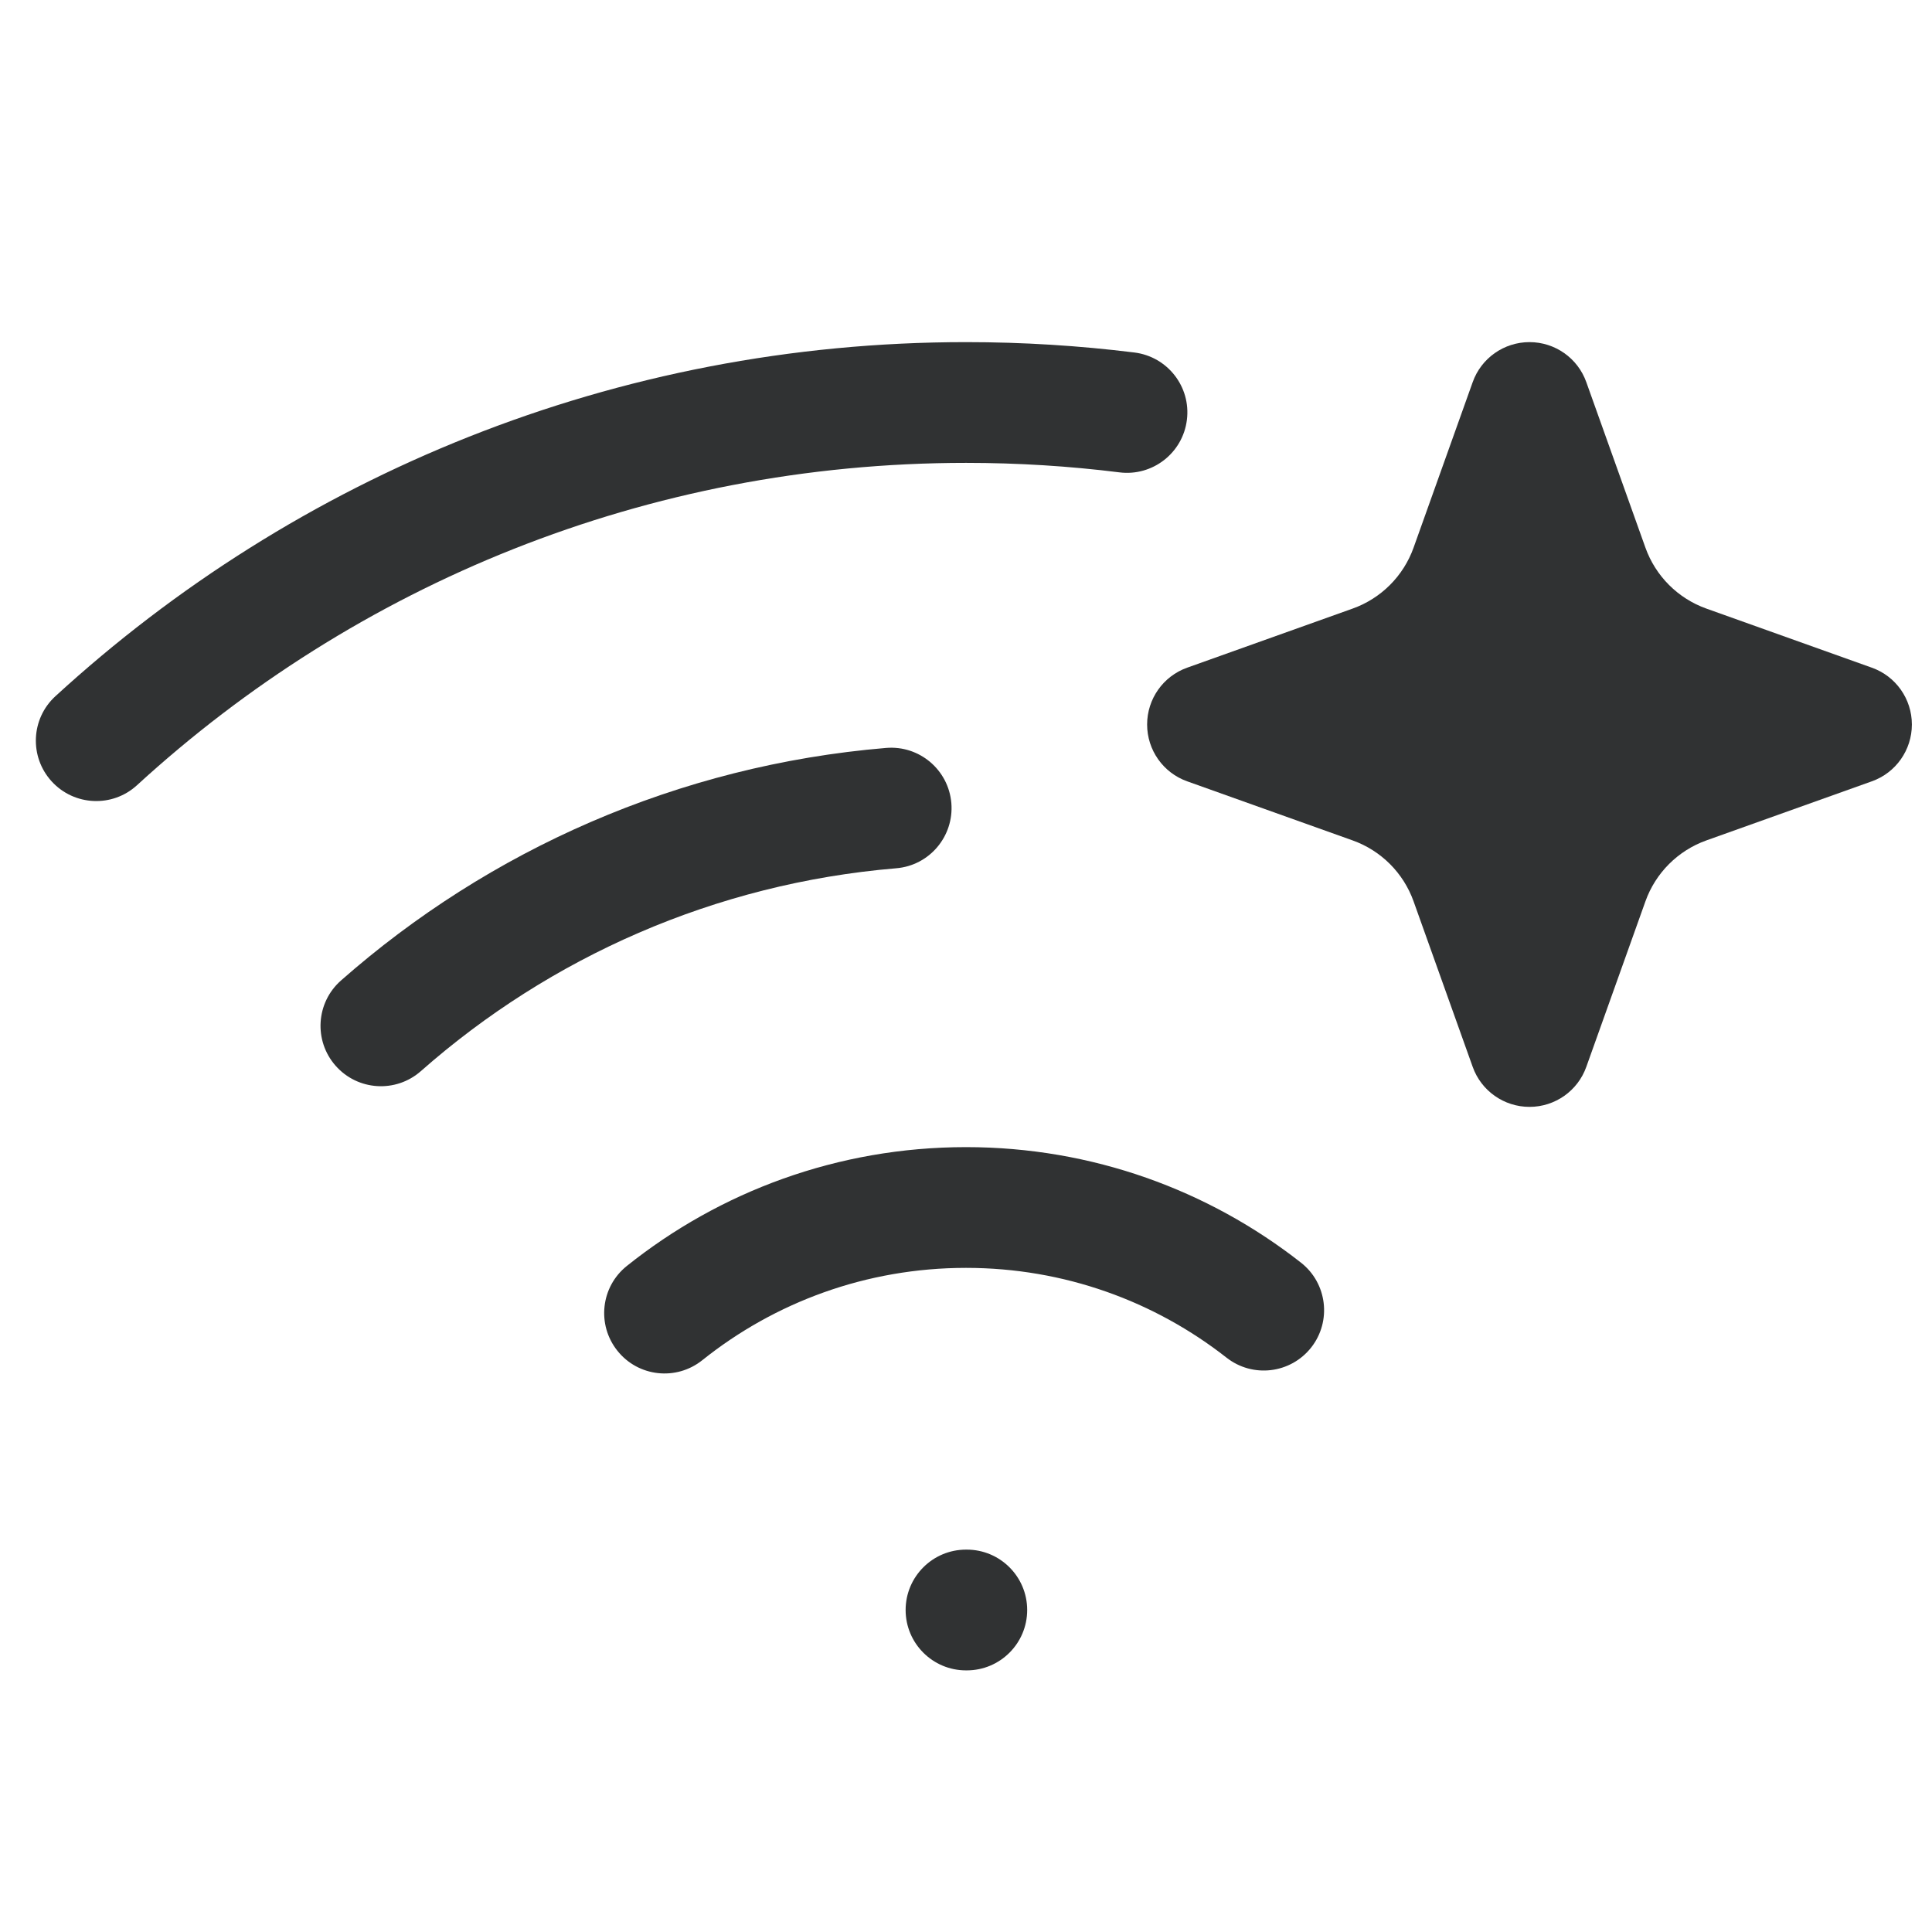 <svg width="24" height="24" viewBox="0 0 24 24" fill="none" xmlns="http://www.w3.org/2000/svg">
    <path
        d="M11.133 10.786C11.546 10.752 11.852 10.389 11.818 9.976C11.783 9.563 11.421 9.257 11.008 9.291C8.421 9.508 6.073 10.562 4.236 12.18C3.925 12.454 3.895 12.928 4.169 13.239C4.443 13.55 4.917 13.58 5.228 13.306C6.831 11.893 8.878 10.975 11.133 10.786Z"
        fill="#303233" />
    <path
        d="M12 15.75C10.76 15.75 9.622 16.179 8.724 16.897C8.4 17.156 7.928 17.104 7.67 16.78C7.411 16.456 7.463 15.985 7.787 15.726C8.941 14.803 10.407 14.25 12 14.25C13.569 14.25 15.015 14.786 16.161 15.685C16.487 15.94 16.544 16.412 16.289 16.738C16.033 17.064 15.562 17.121 15.236 16.865C14.344 16.166 13.222 15.75 12 15.75Z"
        fill="#303233" />
    <path
        d="M12 19.25C11.586 19.25 11.25 19.586 11.25 20C11.25 20.414 11.586 20.75 12 20.75H12.01C12.424 20.75 12.76 20.414 12.76 20C12.76 19.586 12.424 19.25 12.01 19.25H12Z"
        fill="#303233" />
    <path fill-rule="evenodd" clip-rule="evenodd"
        d="M19 4.25C19.317 4.25 19.6 4.449 19.706 4.748L20.44 6.803C20.566 7.156 20.844 7.434 21.197 7.56L23.252 8.294C23.551 8.4 23.75 8.683 23.75 9C23.75 9.317 23.551 9.6 23.252 9.706L21.197 10.44C20.844 10.566 20.566 10.844 20.44 11.197L19.706 13.252C19.6 13.551 19.317 13.75 19 13.75C18.683 13.75 18.4 13.551 18.294 13.252L17.56 11.197C17.434 10.844 17.156 10.566 16.803 10.44L14.748 9.706C14.449 9.6 14.25 9.317 14.25 9C14.25 8.683 14.449 8.4 14.748 8.294L16.803 7.56C17.156 7.434 17.434 7.156 17.56 6.803L18.294 4.748C18.4 4.449 18.683 4.25 19 4.25Z"
        fill="#303233" />
    <path fill-rule="evenodd" clip-rule="evenodd"
        d="M0.689 8.648C3.668 5.917 7.641 4.25 12.002 4.25C12.71 4.25 13.407 4.294 14.093 4.379C14.504 4.431 14.796 4.805 14.744 5.216C14.693 5.627 14.318 5.919 13.907 5.868C13.283 5.79 12.648 5.75 12.002 5.75C8.031 5.75 4.416 7.267 1.702 9.754C1.397 10.034 0.922 10.013 0.642 9.707C0.363 9.402 0.383 8.928 0.689 8.648Z"
        fill="#303233" />
</svg>
